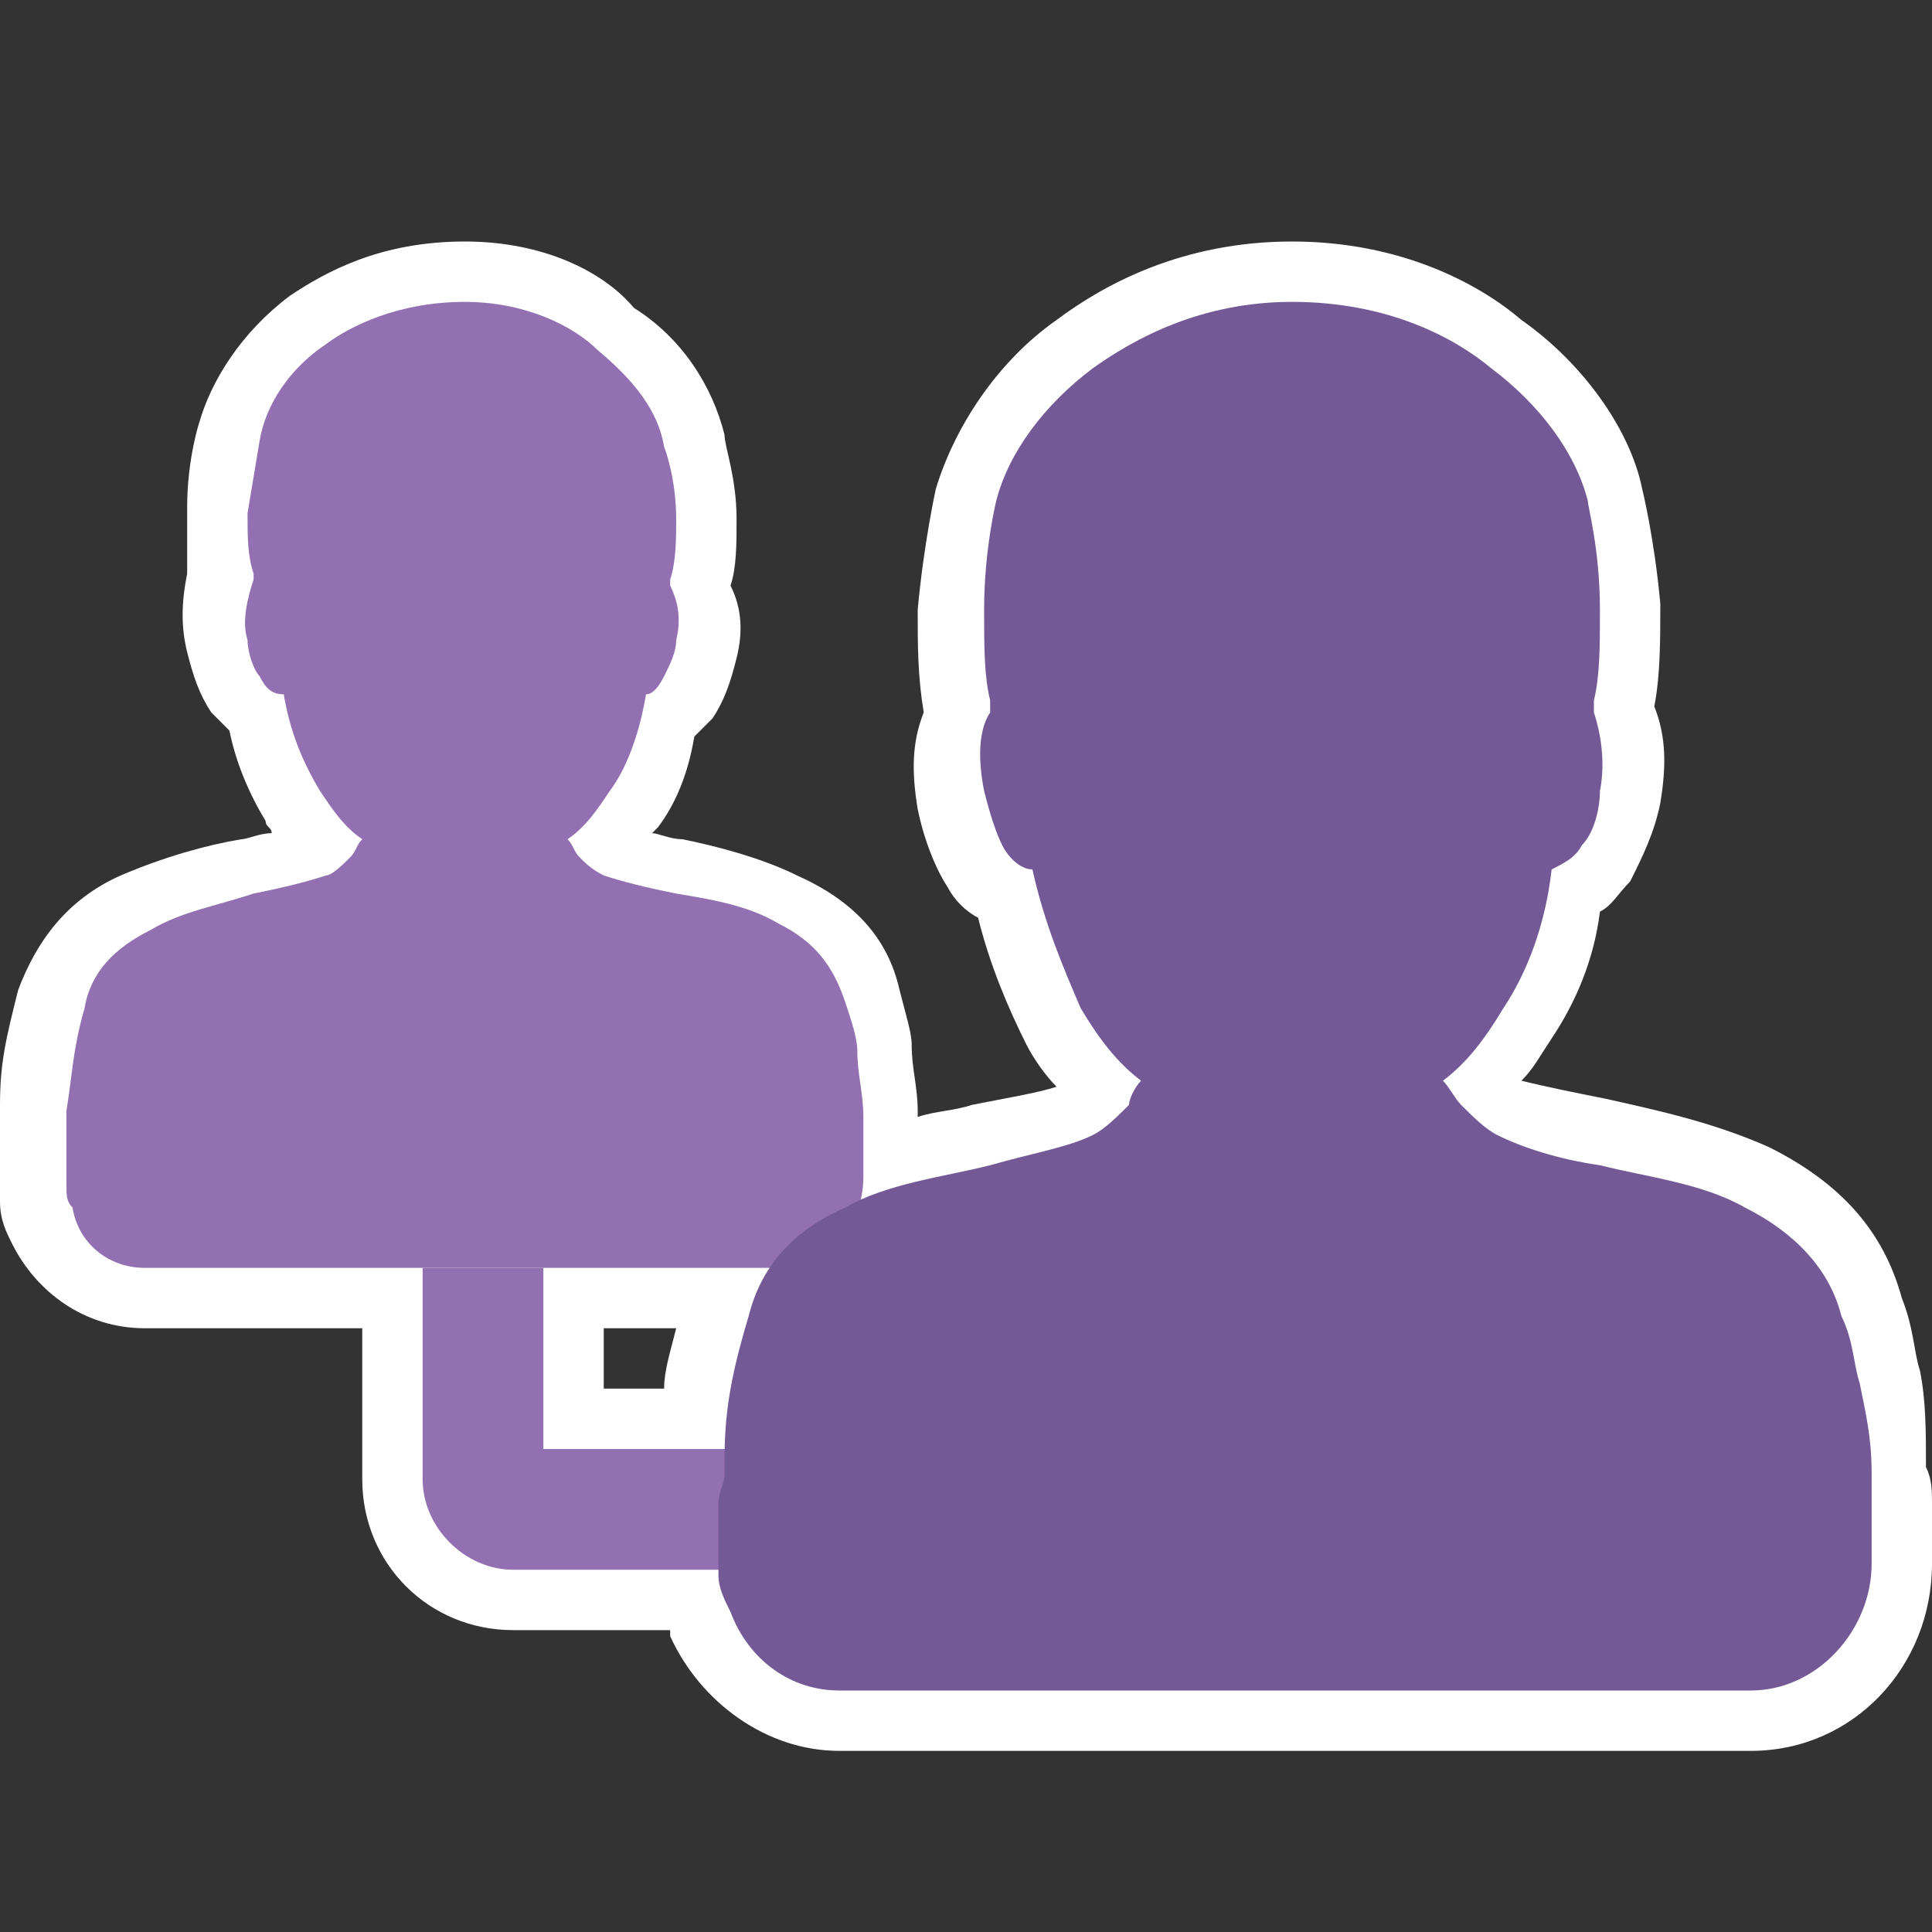 <?xml version="1.0" encoding="utf-8"?>
<!-- Generator: Adobe Illustrator 19.2.1, SVG Export Plug-In . SVG Version: 6.00 Build 0)  -->
<svg version="1.1" id="Layer_1" xmlns="http://www.w3.org/2000/svg" xmlns:xlink="http://www.w3.org/1999/xlink" x="0px" y="0px"
	 viewBox="0 0 32 32" style="enable-background:new 0 0 32 32;" xml:space="preserve">
<rect x="0" y="0" width="32" height="32" fill="#333333" stroke="none"/>
<style type="text/css">
	.st0{fill:#FFFFFF;}
	.st1{fill:#9370B1;}
	.st2{fill:#745997;}
</style>
<path class="st0" d="M31.8,22.7c-0.1-0.3-0.1-0.7-0.3-1.2c-0.3-1.1-1-1.9-2.2-2.5c-0.9-0.4-1.8-0.6-2.7-0.8c-0.5-0.1-1-0.2-1.4-0.3
	c0.2-0.2,0.3-0.4,0.5-0.7c0.4-0.6,0.7-1.3,0.8-2.1c0.2-0.1,0.3-0.3,0.5-0.5c0.2-0.4,0.4-0.8,0.5-1.3c0.1-0.6,0.1-1.1-0.1-1.6
	c0.1-0.5,0.1-1.1,0.1-1.7c-0.1-1.1-0.3-1.9-0.3-1.9c-0.2-1-1-2.1-2-2.8C24.5,4.7,23.2,4,21.4,4s-3.1,0.7-3.9,1.3
	c-1,0.7-1.7,1.8-2,2.8c0,0-0.2,0.9-0.3,2c0,0.6,0,1.1,0.1,1.7c-0.2,0.5-0.2,1-0.1,1.6c0.1,0.5,0.3,1,0.5,1.3
	c0.1,0.2,0.3,0.4,0.5,0.5c0.2,0.8,0.5,1.5,0.8,2.1c0.1,0.2,0.3,0.5,0.5,0.7c-0.3,0.1-0.9,0.2-1.4,0.3c-0.3,0.1-0.6,0.1-0.9,0.2
	c0,0,0,0,0-0.1c0-0.4-0.1-0.7-0.1-1.1c0-0.2-0.1-0.5-0.2-0.9c-0.2-0.9-0.8-1.5-1.7-1.9c-0.6-0.3-1.4-0.5-1.9-0.6
	c-0.2,0-0.4-0.1-0.5-0.1c0,0,0.1-0.1,0.1-0.1c0.3-0.4,0.5-0.9,0.6-1.5c0.1-0.1,0.2-0.2,0.3-0.3c0.2-0.3,0.3-0.6,0.4-1
	c0.1-0.4,0.1-0.8-0.1-1.2c0.1-0.3,0.1-0.7,0.1-1.1c0-0.7-0.2-1.2-0.2-1.4c-0.2-0.8-0.7-1.6-1.5-2.1C10,4.5,9,4,7.7,4
	C6.3,4,5.4,4.5,4.8,4.9C4,5.5,3.5,6.3,3.3,7c0,0-0.2,0.6-0.2,1.4c0,0.4,0,0.8,0,1.1C3,10,3,10.4,3.1,10.8c0.1,0.4,0.2,0.7,0.4,1
	c0.1,0.1,0.2,0.2,0.3,0.3c0.1,0.5,0.3,1,0.6,1.5c0,0.1,0.1,0.1,0.1,0.2c-0.2,0-0.4,0.1-0.5,0.1C3.4,14,2.7,14.2,2,14.5
	c-0.9,0.4-1.4,1.1-1.7,1.9c-0.2,0.8-0.3,1.2-0.3,1.9l0,0.1c0,0.2,0,0.3,0,0.5l0,0.8c0,0,0,0.1,0,0.2c0,0.3,0.1,0.5,0.2,0.7
	C0.6,21.4,1.4,22,2.4,22H6v2.5C6,25.9,7.1,27,8.5,27h2.6c0,0,0,0.1,0,0.1c0.5,1.1,1.6,1.9,2.8,1.9H29c1.7,0,3-1.4,3-3.1v-1
	c0-0.2,0-0.4-0.1-0.6C31.9,23.7,31.9,23.2,31.8,22.7z M10,22h1.2c-0.1,0.4-0.2,0.7-0.2,1h-1V22z"/>
<path class="st1" d="M9.9,24H9v-0.9V21H7v3.5C7,25.3,7.7,26,8.5,26H9h4v-2H9.9z"/>
<path class="st1" d="M14.3,18.5c0-0.4-0.1-0.7-0.1-1.1c0-0.2-0.1-0.5-0.2-0.8c-0.2-0.6-0.5-1-1.1-1.3c-0.5-0.3-1.1-0.4-1.7-0.5
	c-0.5-0.1-0.9-0.2-1.2-0.3c-0.2-0.1-0.3-0.2-0.4-0.3c-0.1-0.1-0.1-0.2-0.2-0.3c0.3-0.2,0.5-0.5,0.7-0.8c0.3-0.4,0.5-1,0.6-1.6
	c0.1,0,0.2-0.1,0.3-0.3c0.1-0.2,0.2-0.4,0.2-0.6c0.1-0.4,0-0.7-0.1-0.9c0,0,0-0.1,0-0.1c0.1-0.3,0.1-0.7,0.1-1
	c0-0.7-0.2-1.2-0.2-1.2c-0.1-0.6-0.5-1.1-1.1-1.6C9.5,5.4,8.7,5,7.7,5C6.6,5,5.8,5.4,5.4,5.7c-0.6,0.4-1,1-1.1,1.6
	c0,0-0.1,0.6-0.2,1.2c0,0.4,0,0.7,0.1,1c0,0,0,0.1,0,0.1C4.1,9.9,4,10.3,4.1,10.6c0,0.2,0.1,0.5,0.2,0.6c0.1,0.2,0.2,0.3,0.4,0.3
	c0.1,0.6,0.3,1.1,0.6,1.6c0.2,0.3,0.4,0.6,0.7,0.8c-0.1,0.1-0.1,0.2-0.2,0.3c-0.1,0.1-0.3,0.3-0.4,0.3c-0.3,0.1-0.7,0.2-1.2,0.3
	C3.6,15,3,15.1,2.5,15.4c-0.6,0.3-1,0.7-1.1,1.3c-0.2,0.7-0.2,1.1-0.3,1.7c0,0,0,0.1,0,0.1c0,0.1,0,0.2,0,0.3v0.7c0,0,0,0,0,0
	c0,0,0,0.1,0,0.1c0,0.2,0,0.3,0.1,0.4C1.3,20.6,1.8,21,2.4,21h5.2h5.3c0.8,0,1.4-0.7,1.4-1.5V19v-0.2C14.3,18.7,14.3,18.6,14.3,18.5
	z"/>
<g id="Layer_7">
</g>
<path class="st2" d="M31,24.4c0-0.6-0.1-1-0.2-1.5c-0.1-0.3-0.1-0.7-0.3-1.1c-0.2-0.8-0.8-1.4-1.6-1.8c-0.7-0.4-1.6-0.5-2.4-0.7
	c-0.7-0.1-1.3-0.3-1.7-0.5c-0.2-0.1-0.4-0.3-0.6-0.5c-0.1-0.1-0.2-0.3-0.3-0.4c0.4-0.3,0.7-0.7,1-1.2c0.4-0.6,0.7-1.4,0.8-2.3
	c0.2-0.1,0.4-0.2,0.5-0.4c0.2-0.2,0.3-0.6,0.3-0.9c0.1-0.5,0-1-0.1-1.3c0-0.1,0-0.1,0-0.2c0.1-0.4,0.1-0.9,0.1-1.5
	c0-1-0.2-1.7-0.2-1.8c-0.2-0.8-0.8-1.6-1.6-2.2C24.1,5.6,23,5,21.4,5c-1.5,0-2.6,0.6-3.3,1.1c-0.8,0.6-1.4,1.4-1.6,2.2
	c0,0-0.2,0.8-0.2,1.8c0,0.6,0,1.1,0.1,1.5c0,0.1,0,0.1,0,0.2c-0.2,0.3-0.2,0.8-0.1,1.3c0.1,0.4,0.2,0.7,0.3,0.9
	c0.1,0.2,0.3,0.4,0.5,0.4c0.2,0.9,0.5,1.6,0.8,2.3c0.3,0.5,0.6,0.9,1,1.2c-0.1,0.1-0.2,0.3-0.2,0.4c-0.2,0.2-0.4,0.4-0.6,0.5
	c-0.4,0.2-1,0.3-1.7,0.5c-0.8,0.2-1.7,0.3-2.4,0.7c-0.9,0.4-1.4,1-1.6,1.8c-0.3,1-0.4,1.6-0.4,2.4c0,0.1,0,0.1,0,0.2
	c0,0.2-0.1,0.3-0.1,0.5v1c0,0,0,0,0,0c0,0.1,0,0.1,0,0.2c0,0.2,0.1,0.4,0.2,0.6c0.3,0.8,1,1.3,1.8,1.3h7.5H29c1.1,0,2-1,2-2.1v-0.8
	v-0.2C31,24.7,31,24.6,31,24.4z"/>
</svg>
